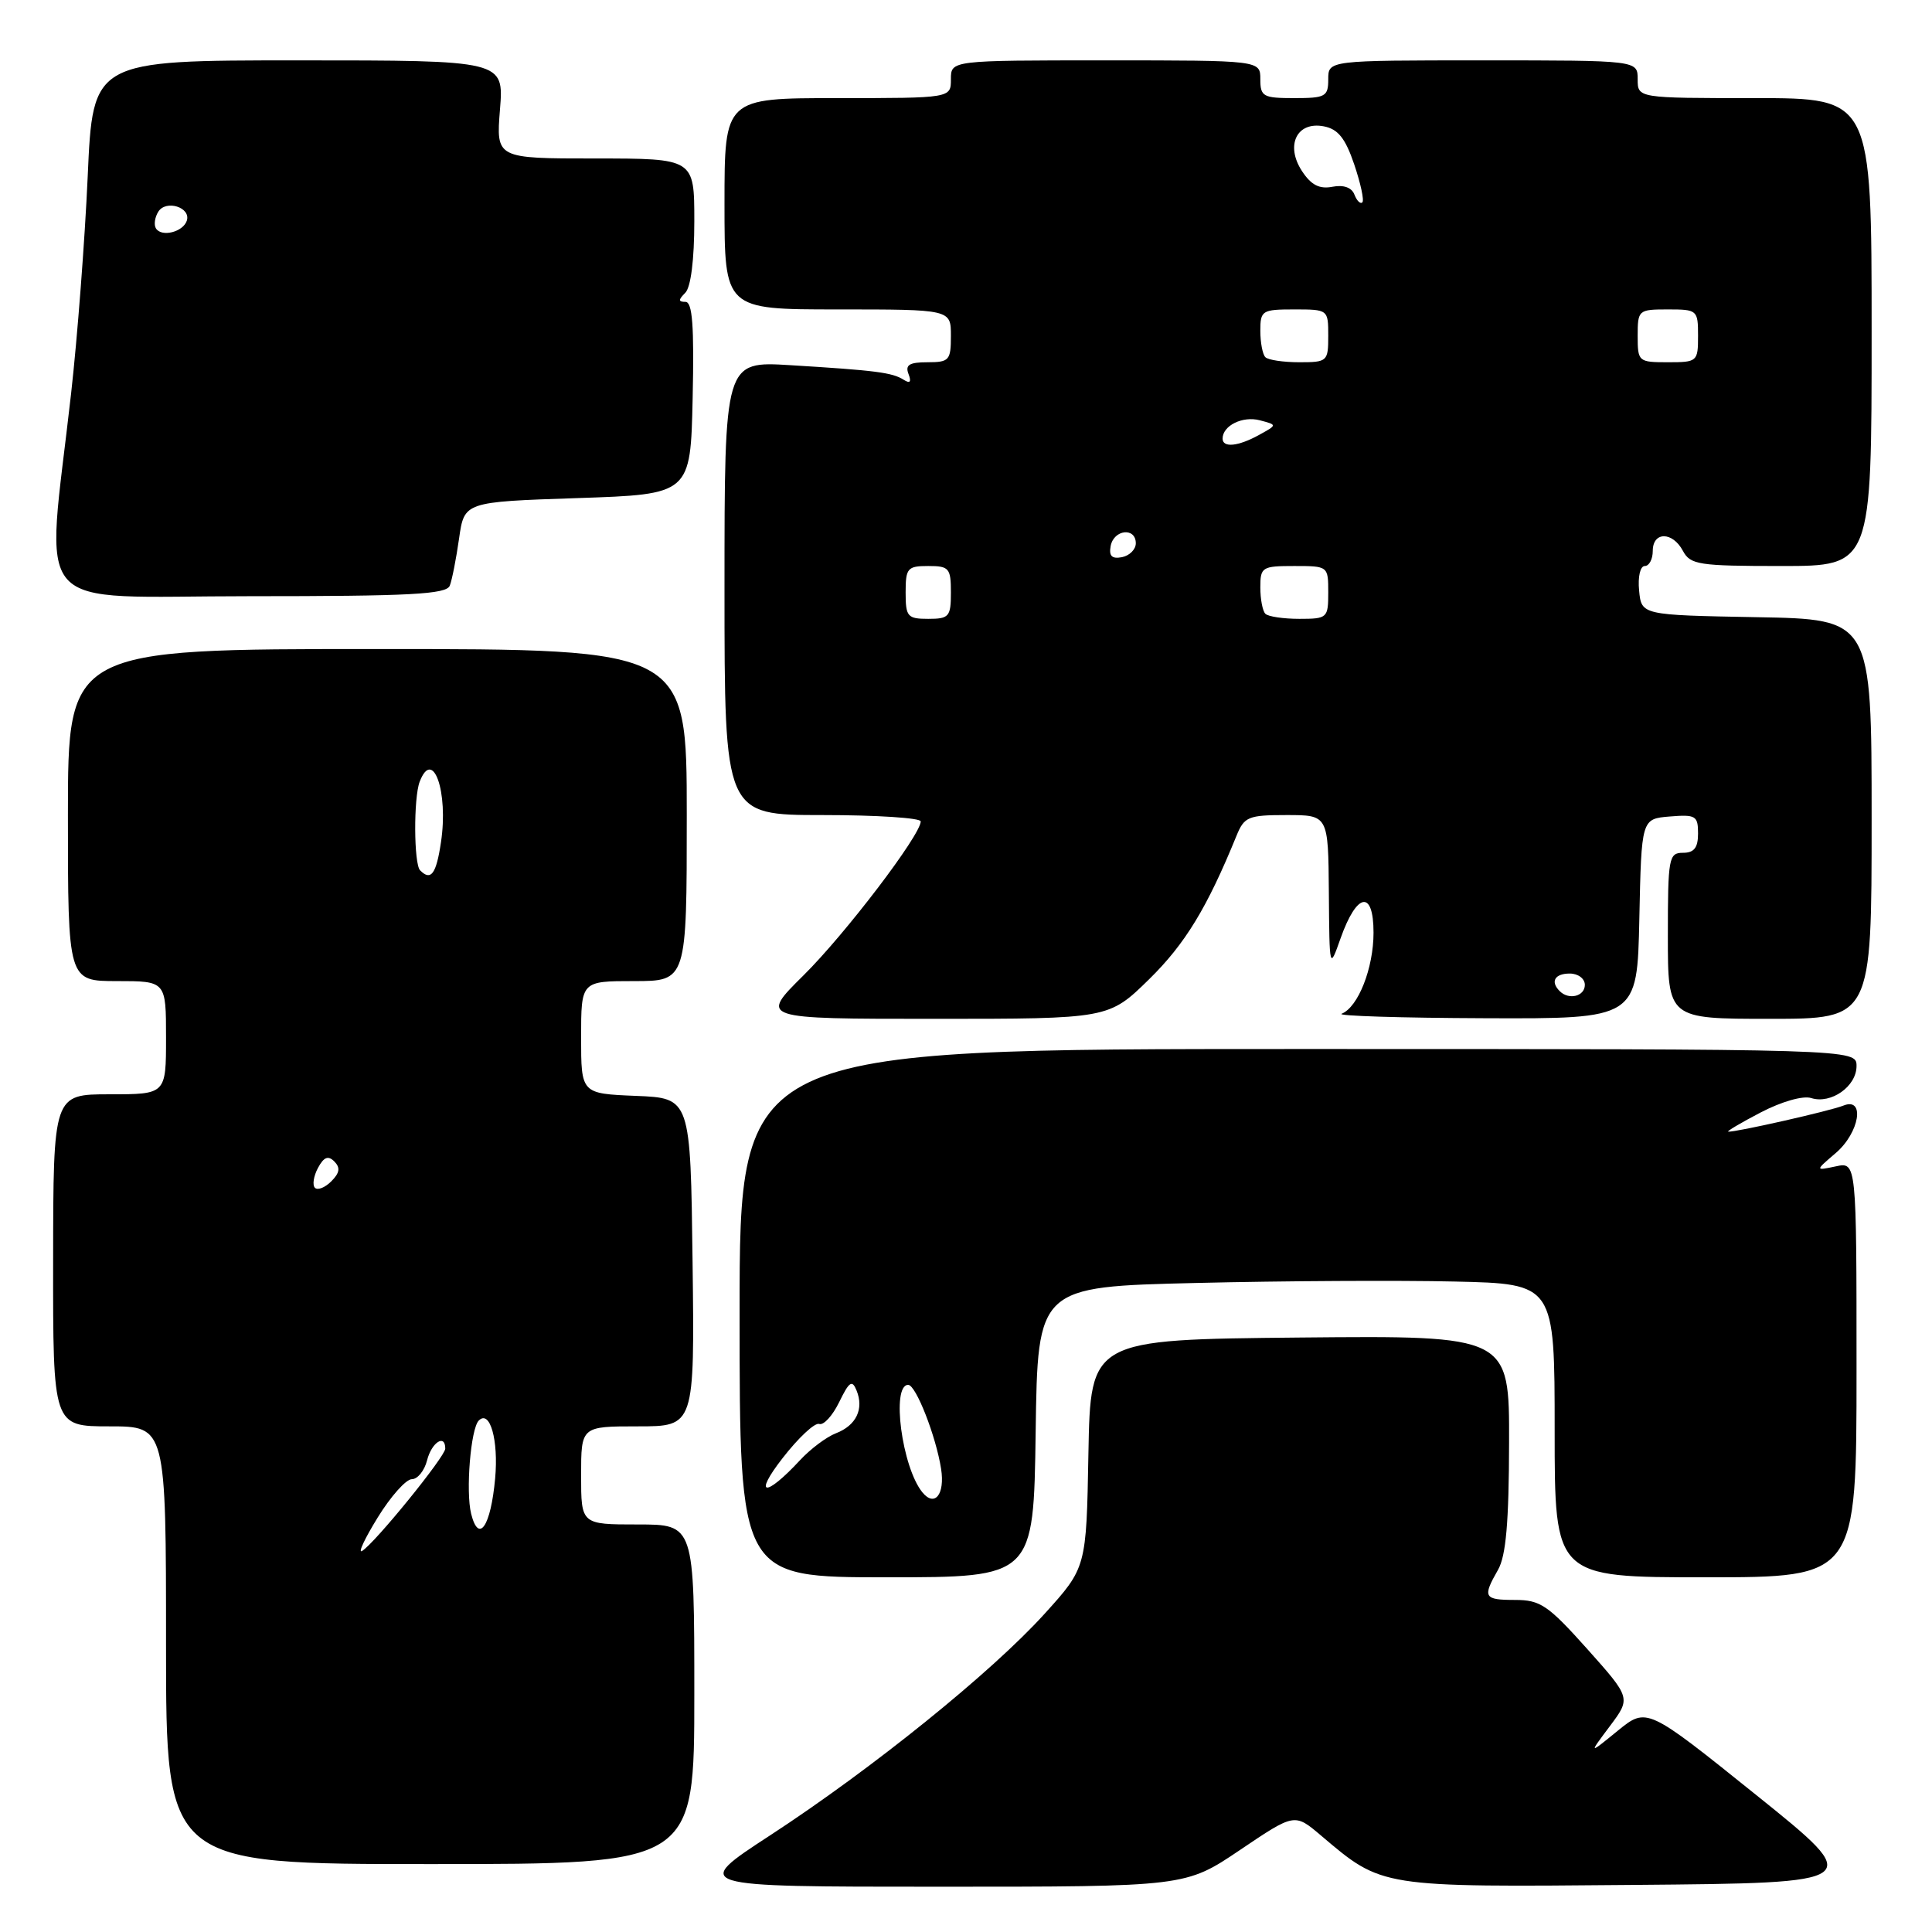 <?xml version="1.0" encoding="UTF-8" standalone="no"?>
<!DOCTYPE svg PUBLIC "-//W3C//DTD SVG 1.1//EN" "http://www.w3.org/Graphics/SVG/1.1/DTD/svg11.dtd" >
<svg xmlns="http://www.w3.org/2000/svg" xmlns:xlink="http://www.w3.org/1999/xlink" version="1.1" viewBox="0 0 256 256">
 <g >
 <path fill="currentColor"
d=" M 164.31 245.13 C 171.54 240.25 171.54 240.25 175.02 243.20 C 183.20 250.13 182.73 250.06 216.59 249.76 C 247.20 249.50 247.20 249.50 232.71 237.85 C 218.21 226.20 218.21 226.20 214.35 229.34 C 210.50 232.48 210.50 232.48 213.31 228.73 C 216.11 224.99 216.11 224.99 210.31 218.49 C 205.12 212.69 204.10 212.00 200.75 212.00 C 196.61 212.00 196.41 211.65 198.50 208.00 C 199.55 206.16 199.94 201.71 199.96 191.23 C 200.00 176.97 200.00 176.97 172.25 177.23 C 144.50 177.50 144.50 177.50 144.22 192.61 C 143.95 207.72 143.95 207.72 138.40 213.85 C 131.37 221.61 115.54 234.39 102.05 243.19 C 91.61 250.00 91.61 250.00 124.35 250.00 C 157.09 250.00 157.09 250.00 164.31 245.13 Z  M 92.00 224.50 C 92.00 202.00 92.00 202.00 84.50 202.00 C 77.00 202.00 77.00 202.00 77.00 195.50 C 77.00 189.00 77.00 189.00 84.52 189.00 C 92.04 189.00 92.04 189.00 91.77 167.25 C 91.50 145.50 91.50 145.50 84.25 145.21 C 77.00 144.91 77.00 144.91 77.00 137.46 C 77.00 130.00 77.00 130.00 84.00 130.00 C 91.00 130.00 91.00 130.00 91.00 108.00 C 91.00 86.00 91.00 86.00 50.00 86.00 C 9.00 86.00 9.00 86.00 9.00 108.00 C 9.00 130.00 9.00 130.00 15.50 130.00 C 22.00 130.00 22.00 130.00 22.00 137.50 C 22.00 145.00 22.00 145.00 14.53 145.00 C 7.06 145.00 7.06 145.00 7.04 167.00 C 7.02 189.00 7.02 189.00 14.51 189.00 C 22.00 189.00 22.00 189.00 22.00 218.00 C 22.00 247.00 22.00 247.00 57.00 247.00 C 92.00 247.00 92.00 247.00 92.00 224.50 Z  M 137.23 189.75 C 137.50 170.50 137.50 170.50 158.50 170.00 C 170.05 169.72 185.46 169.64 192.75 169.81 C 206.00 170.11 206.00 170.11 206.00 189.56 C 206.00 209.00 206.00 209.00 226.00 209.00 C 246.00 209.00 246.00 209.00 246.00 181.48 C 246.00 153.96 246.00 153.96 243.25 154.55 C 240.50 155.13 240.50 155.13 243.25 152.78 C 246.41 150.07 247.17 145.31 244.25 146.50 C 242.52 147.20 229.97 150.04 229.00 149.95 C 228.73 149.93 230.66 148.78 233.31 147.40 C 236.08 145.96 238.91 145.15 240.00 145.50 C 242.63 146.33 246.00 143.95 246.00 141.26 C 246.00 139.00 246.00 139.00 172.00 139.00 C 98.00 139.00 98.00 139.00 98.00 174.00 C 98.00 209.00 98.00 209.00 117.48 209.00 C 136.96 209.00 136.96 209.00 137.23 189.75 Z  M 152.27 129.75 C 157.03 125.08 159.95 120.29 163.84 110.75 C 164.87 108.22 165.39 108.00 170.48 108.00 C 176.00 108.00 176.00 108.00 176.08 118.25 C 176.16 128.50 176.16 128.50 177.63 124.34 C 179.79 118.24 182.00 117.86 182.00 123.58 C 182.00 128.28 179.97 133.45 177.77 134.33 C 177.07 134.61 185.60 134.88 196.72 134.92 C 216.94 135.00 216.94 135.00 217.22 121.75 C 217.50 108.50 217.50 108.50 221.25 108.19 C 224.69 107.91 225.00 108.09 225.00 110.44 C 225.00 112.33 224.48 113.00 223.00 113.00 C 221.12 113.00 221.00 113.67 221.00 124.00 C 221.00 135.00 221.00 135.00 234.50 135.00 C 248.00 135.00 248.00 135.00 248.00 108.53 C 248.00 82.05 248.00 82.05 232.75 81.78 C 217.50 81.50 217.50 81.50 217.19 78.25 C 217.01 76.42 217.34 75.00 217.94 75.00 C 218.52 75.00 219.00 74.10 219.00 73.00 C 219.00 70.41 221.62 70.41 223.00 73.00 C 223.98 74.83 225.09 75.00 236.04 75.00 C 248.00 75.00 248.00 75.00 248.00 44.00 C 248.00 13.00 248.00 13.00 232.50 13.00 C 217.00 13.00 217.00 13.00 217.00 10.50 C 217.00 8.00 217.00 8.00 196.50 8.00 C 176.00 8.00 176.00 8.00 176.00 10.50 C 176.00 12.80 175.63 13.00 171.50 13.00 C 167.37 13.00 167.00 12.80 167.00 10.50 C 167.00 8.00 167.00 8.00 146.50 8.00 C 126.00 8.00 126.00 8.00 126.00 10.50 C 126.00 13.00 126.00 13.00 111.00 13.00 C 96.00 13.00 96.00 13.00 96.00 27.00 C 96.00 41.00 96.00 41.00 111.00 41.00 C 126.00 41.00 126.00 41.00 126.00 44.50 C 126.00 47.75 125.78 48.00 122.89 48.00 C 120.50 48.00 119.92 48.35 120.38 49.55 C 120.79 50.62 120.59 50.86 119.74 50.32 C 118.23 49.36 116.05 49.08 104.75 48.39 C 96.00 47.85 96.00 47.85 96.00 77.93 C 96.00 108.00 96.00 108.00 109.00 108.00 C 116.15 108.00 122.00 108.38 122.00 108.84 C 122.00 110.64 111.99 123.78 106.46 129.25 C 100.65 135.00 100.65 135.00 123.78 135.00 C 146.91 135.00 146.91 135.00 152.27 129.75 Z  M 59.60 77.60 C 59.90 76.83 60.45 74.02 60.83 71.35 C 61.52 66.50 61.52 66.50 76.51 66.00 C 91.50 65.50 91.50 65.50 91.78 52.75 C 91.99 43.18 91.75 40.00 90.83 40.00 C 89.87 40.00 89.87 39.73 90.80 38.80 C 91.54 38.06 92.00 34.42 92.00 29.30 C 92.00 21.00 92.00 21.00 78.86 21.00 C 65.73 21.00 65.73 21.00 66.25 14.50 C 66.77 8.00 66.77 8.00 39.54 8.00 C 12.30 8.00 12.30 8.00 11.62 23.40 C 11.24 31.87 10.25 44.80 9.42 52.15 C 6.07 81.93 3.49 79.00 33.03 79.00 C 54.42 79.00 59.16 78.75 59.60 77.60 Z  M 50.04 201.09 C 51.76 198.29 53.80 196.00 54.57 196.00 C 55.33 196.00 56.24 194.88 56.59 193.50 C 57.19 191.12 59.00 189.95 59.00 191.95 C 59.00 192.99 49.69 204.46 47.98 205.51 C 47.39 205.87 48.32 203.88 50.04 201.09 Z  M 62.43 200.59 C 61.69 197.62 62.37 189.30 63.44 188.23 C 64.92 186.75 66.07 190.81 65.61 195.89 C 65.03 202.26 63.44 204.60 62.43 200.59 Z  M 41.73 157.39 C 41.37 157.03 41.55 155.85 42.13 154.76 C 42.91 153.31 43.48 153.08 44.30 153.90 C 45.12 154.72 45.01 155.42 43.90 156.53 C 43.06 157.37 42.09 157.75 41.73 157.39 Z  M 55.67 115.33 C 54.83 114.50 54.79 105.71 55.61 103.58 C 57.36 99.02 59.44 104.91 58.43 111.61 C 57.80 115.83 57.10 116.77 55.67 115.33 Z  M 122.22 197.74 C 119.51 194.42 118.07 183.50 120.34 183.50 C 121.36 183.50 124.02 190.29 124.70 194.63 C 125.23 198.02 123.85 199.74 122.22 197.74 Z  M 103.68 193.23 C 105.78 190.52 107.97 188.47 108.55 188.68 C 109.13 188.89 110.32 187.59 111.20 185.78 C 112.53 183.05 112.91 182.79 113.50 184.25 C 114.50 186.70 113.45 188.88 110.78 189.91 C 109.52 190.39 107.38 192.00 106.00 193.49 C 101.40 198.45 99.76 198.27 103.68 193.23 Z  M 206.67 131.33 C 205.40 130.07 206.01 129.00 208.00 129.00 C 209.11 129.00 210.00 129.67 210.00 130.50 C 210.00 132.02 207.88 132.55 206.67 131.33 Z  M 120.00 78.50 C 120.00 75.28 120.24 75.00 123.00 75.00 C 125.76 75.00 126.00 75.28 126.00 78.50 C 126.00 81.72 125.76 82.00 123.00 82.00 C 120.24 82.00 120.00 81.72 120.00 78.50 Z  M 167.67 81.33 C 167.30 80.97 167.00 79.39 167.00 77.83 C 167.00 75.14 167.23 75.00 171.50 75.00 C 175.98 75.00 176.00 75.02 176.00 78.50 C 176.00 81.89 175.88 82.00 172.17 82.00 C 170.06 82.00 168.03 81.70 167.67 81.33 Z  M 147.17 72.34 C 147.59 70.15 150.50 69.84 150.50 71.99 C 150.50 72.80 149.67 73.63 148.66 73.83 C 147.32 74.08 146.92 73.68 147.17 72.34 Z  M 162.00 58.12 C 162.00 56.40 164.64 55.09 166.93 55.69 C 169.25 56.30 169.25 56.30 166.87 57.61 C 164.10 59.15 162.00 59.37 162.00 58.12 Z  M 167.67 47.33 C 167.30 46.97 167.00 45.39 167.00 43.83 C 167.00 41.14 167.23 41.00 171.50 41.00 C 175.98 41.00 176.00 41.02 176.00 44.50 C 176.00 47.89 175.88 48.00 172.17 48.00 C 170.06 48.00 168.03 47.70 167.67 47.33 Z  M 217.00 44.50 C 217.00 41.08 217.10 41.00 221.00 41.00 C 224.90 41.00 225.00 41.08 225.00 44.50 C 225.00 47.92 224.90 48.00 221.00 48.00 C 217.10 48.00 217.00 47.92 217.00 44.50 Z  M 179.47 25.79 C 179.11 24.84 178.03 24.46 176.54 24.75 C 174.82 25.08 173.73 24.51 172.52 22.67 C 170.28 19.25 171.84 16.05 175.41 16.74 C 177.29 17.10 178.26 18.30 179.44 21.78 C 180.29 24.29 180.78 26.55 180.52 26.81 C 180.26 27.07 179.79 26.61 179.47 25.79 Z  M 20.66 30.26 C 20.37 29.79 20.51 28.80 20.97 28.06 C 21.98 26.42 25.34 27.48 24.75 29.25 C 24.25 30.75 21.40 31.46 20.66 30.26 Z "/>
</g>
</svg>